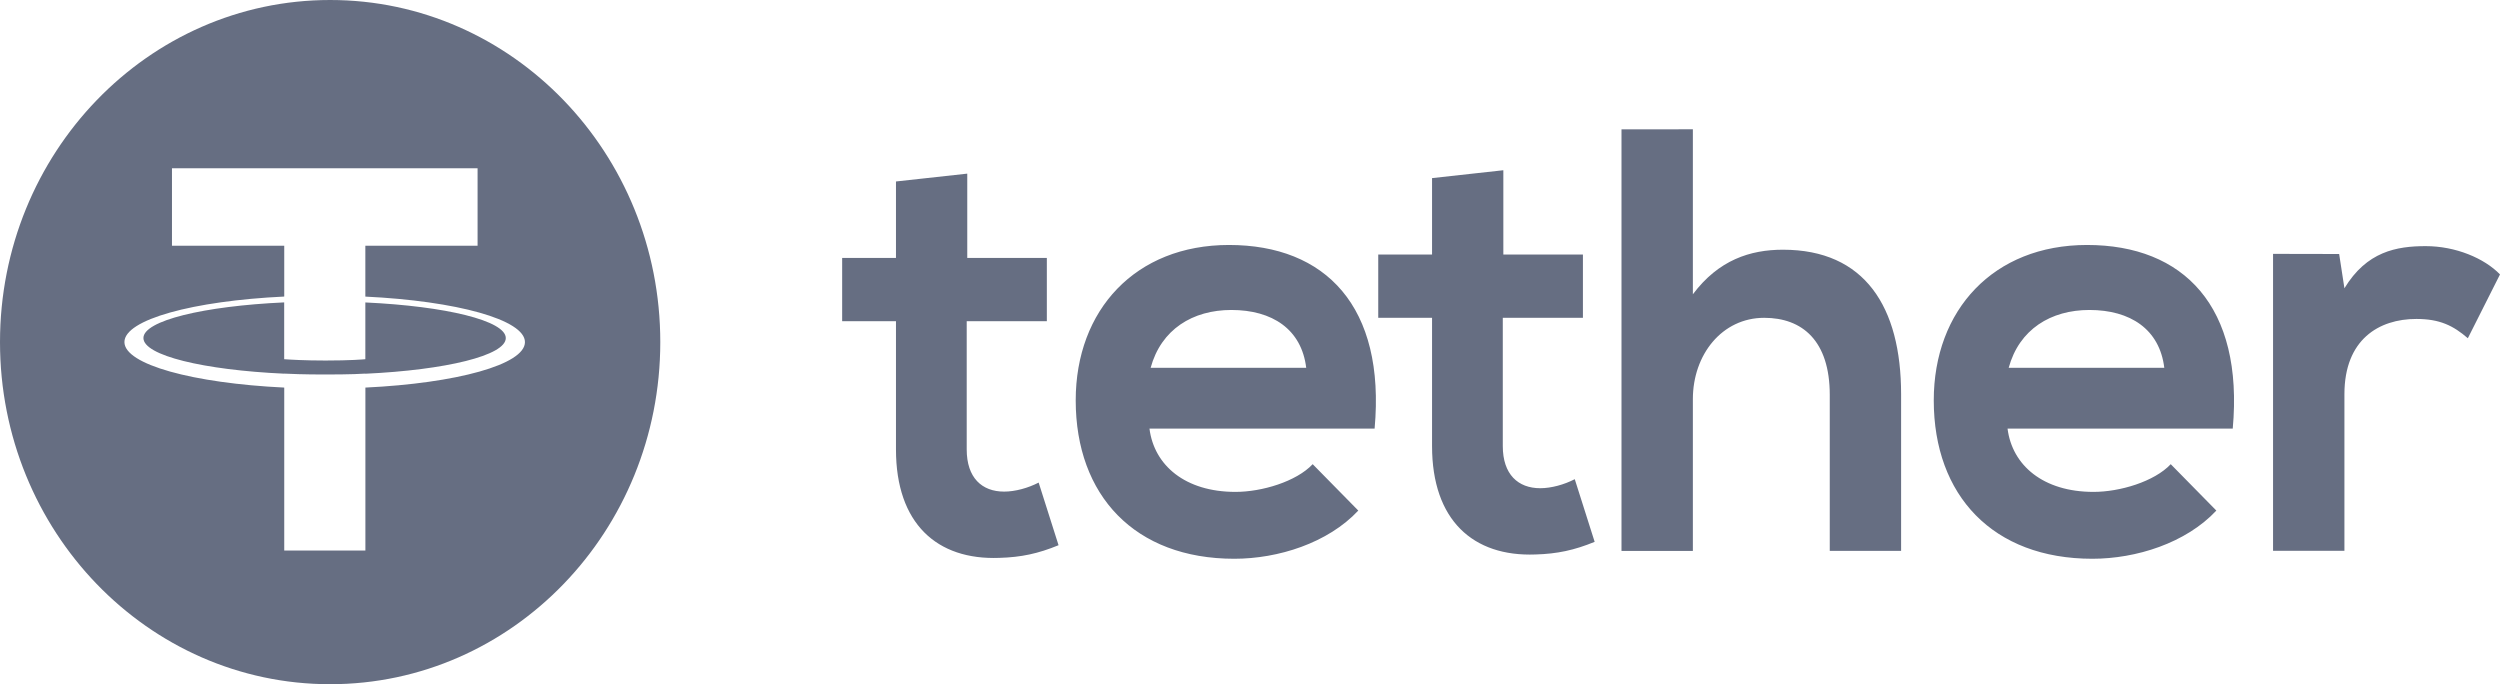 <svg width="95" height="26" viewBox="0 0 95 26" fill="none" xmlns="http://www.w3.org/2000/svg">
<path fill-rule="evenodd" clip-rule="evenodd" d="M25.091 13C25.091 20.18 19.474 26 12.545 26C5.617 26 0 20.18 0 13C0 5.82 5.617 0 12.545 0C19.474 0 25.091 5.82 25.091 13ZM13.883 14.197V14.202C16.938 14.06 19.22 13.508 19.22 12.847C19.22 12.187 16.94 11.635 13.883 11.493V13.65C13.794 13.658 13.318 13.7 12.366 13.7C11.573 13.7 10.998 13.665 10.799 13.65V11.491C7.737 11.631 5.45 12.185 5.45 12.845C5.45 13.508 7.735 14.06 10.799 14.2V14.197C10.996 14.208 11.555 14.231 12.352 14.231C13.348 14.231 13.796 14.204 13.883 14.197ZM13.883 9.338V11.269L13.885 11.271C17.346 11.437 19.948 12.149 19.948 13C19.948 13.853 17.346 14.563 13.885 14.728V20.919H10.801V14.728C7.336 14.561 4.728 13.851 4.728 12.998C4.728 12.145 7.334 11.434 10.801 11.269V9.338H6.535V6.393H18.148V9.338H13.883Z" fill="#666E82"/>
<path d="M36.756 6.598V9.802H39.78V12.205H36.735V17.079C36.735 18.156 37.312 18.681 38.157 18.681C38.58 18.681 39.07 18.544 39.469 18.338L40.225 20.718C39.449 21.038 38.803 21.175 37.98 21.199C35.602 21.291 34.047 19.895 34.047 17.079V12.205H32.002V9.802H34.047V6.896L36.756 6.598ZM88.888 9.652L89.088 10.955C89.933 9.559 91.066 9.353 92.178 9.353C93.311 9.353 94.4 9.81 95 10.428L93.778 12.853C93.222 12.373 92.711 12.12 91.822 12.12C90.4 12.12 89.088 12.898 89.088 14.98V20.931H86.376V9.647L88.888 9.652ZM82.243 13.977C82.066 12.512 80.953 11.779 79.398 11.779C77.932 11.779 76.73 12.512 76.33 13.977H82.243ZM76.287 16.288C76.463 17.684 77.642 18.692 79.554 18.692C80.554 18.692 81.865 18.302 82.488 17.639L84.221 19.402C83.065 20.637 81.176 21.233 79.508 21.233C75.731 21.233 73.483 18.829 73.483 15.214C73.483 11.781 75.751 9.309 79.308 9.309C82.975 9.309 85.266 11.644 84.844 16.288H76.287ZM64.329 4.913V11.183C65.307 9.879 66.507 9.489 67.752 9.489C70.864 9.489 72.242 11.663 72.242 14.982V20.933H69.531V15.006C69.531 12.945 68.485 12.077 67.04 12.077C65.439 12.077 64.329 13.473 64.329 15.167V20.935H61.617V4.915L64.329 4.913ZM57.127 6.469V9.673H60.151V12.077H57.106V16.951C57.106 18.027 57.685 18.552 58.529 18.552C58.952 18.552 59.441 18.415 59.841 18.209L60.597 20.59C59.82 20.909 59.174 21.046 58.352 21.07C55.974 21.162 54.418 19.764 54.418 16.951V12.077H52.373V9.673H54.418V6.768L57.127 6.469ZM49.636 13.977C49.459 12.512 48.347 11.779 46.792 11.779C45.325 11.779 44.124 12.512 43.724 13.977H49.636ZM43.68 16.288C43.857 17.684 45.036 18.692 46.948 18.692C47.947 18.692 49.259 18.302 49.882 17.639L51.615 19.402C50.459 20.637 48.57 21.233 46.902 21.233C43.122 21.233 40.877 18.829 40.877 15.214C40.877 11.781 43.145 9.309 46.7 9.309C50.367 9.309 52.656 11.644 52.235 16.288H43.68Z" fill="#666E82"/>
</svg>
